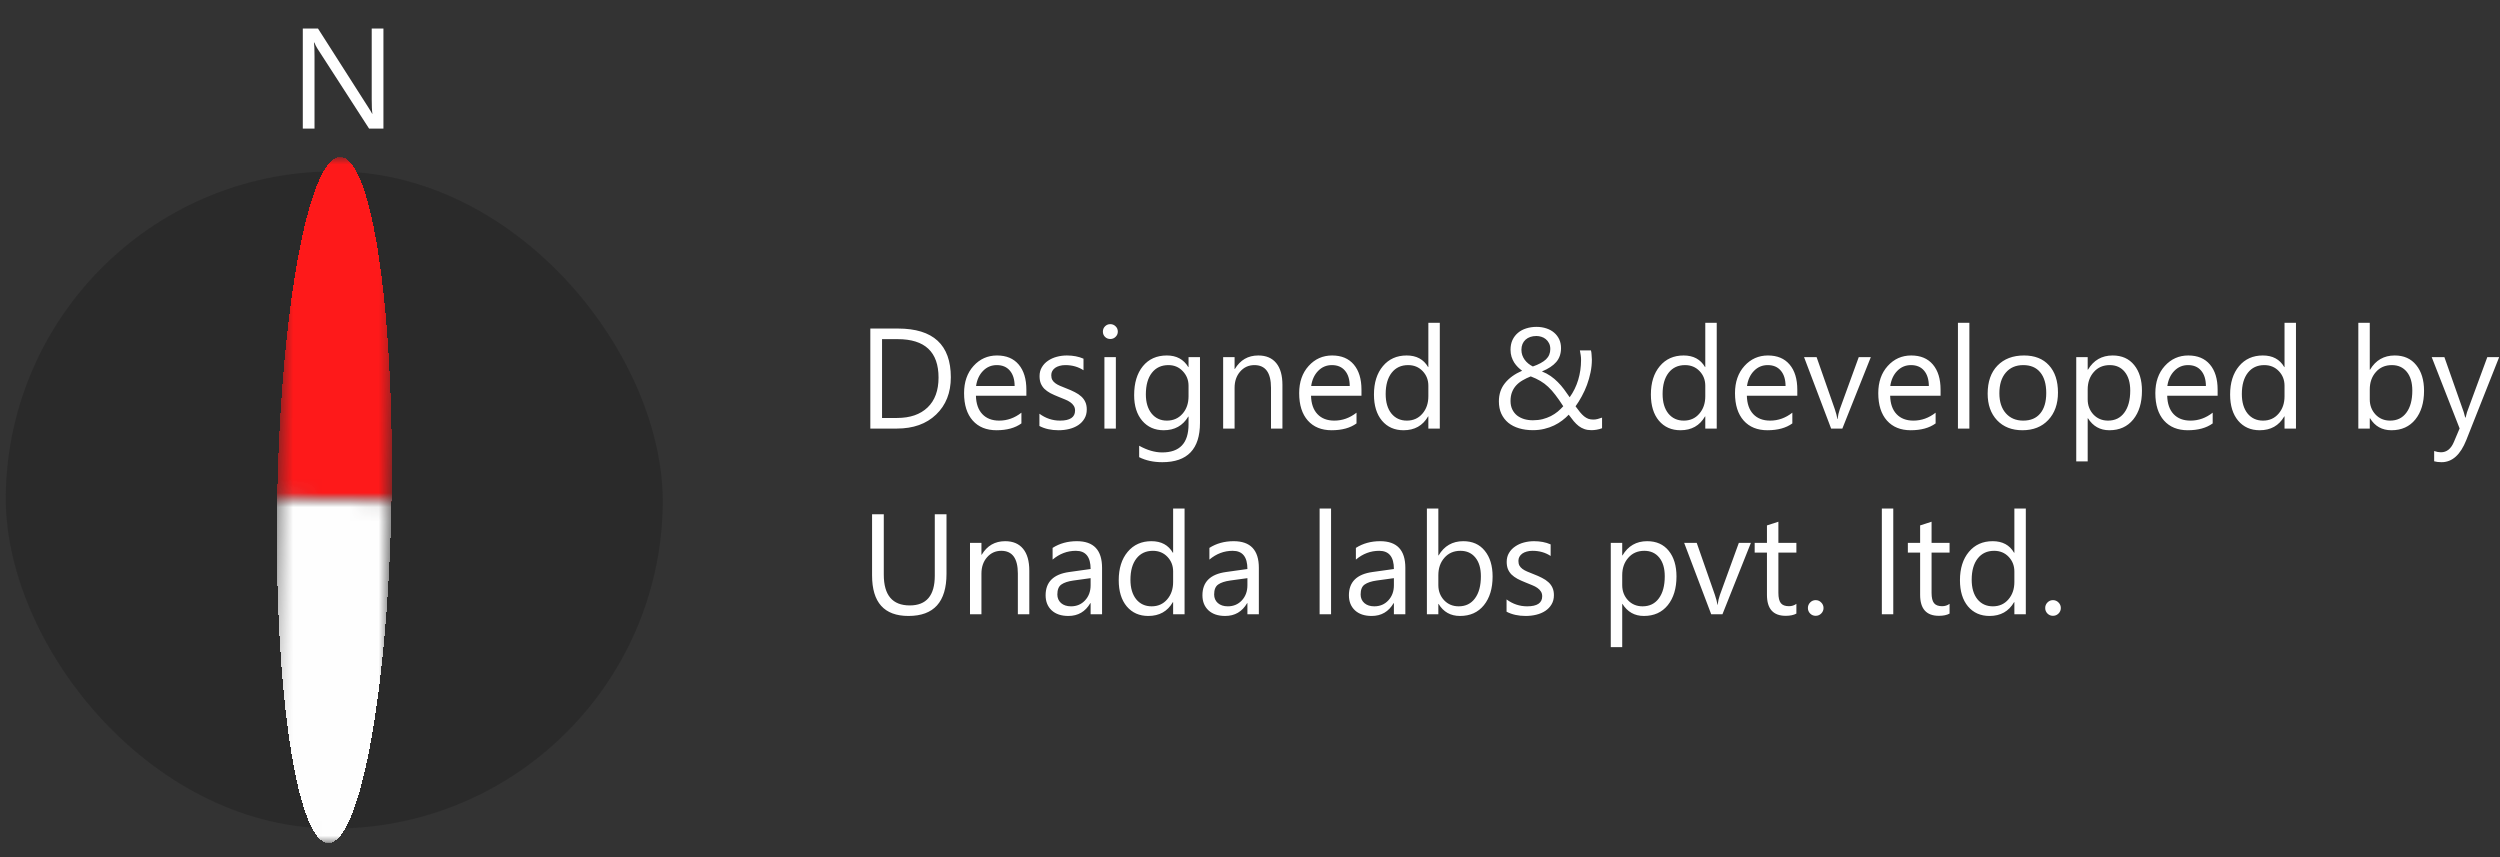 <svg width="175" height="60" viewBox="0 0 175 60" fill="none" xmlns="http://www.w3.org/2000/svg">
<rect x="0" y="0" width="175" height="60" fill="#333333" stroke="none"/>
<path d="M66.255 40.168C66.255 42.134 65.368 43.117 63.594 43.117C61.895 43.117 61.045 42.172 61.045 40.28V35.998H61.865V40.227C61.865 41.662 62.471 42.38 63.682 42.38C64.85 42.38 65.435 41.687 65.435 40.3V35.998H66.255V40.168ZM72.051 43H71.25V40.148C71.25 39.087 70.863 38.557 70.088 38.557C69.688 38.557 69.356 38.708 69.092 39.011C68.831 39.31 68.701 39.69 68.701 40.148V43H67.9V38H68.701V38.83H68.721C69.098 38.199 69.645 37.883 70.361 37.883C70.908 37.883 71.326 38.06 71.616 38.415C71.906 38.767 72.051 39.276 72.051 39.943V43ZM77.144 43H76.343V42.219H76.323C75.975 42.818 75.462 43.117 74.785 43.117C74.287 43.117 73.897 42.985 73.613 42.722C73.333 42.458 73.193 42.108 73.193 41.672C73.193 40.738 73.743 40.194 74.844 40.041L76.343 39.831C76.343 38.981 75.999 38.557 75.312 38.557C74.71 38.557 74.167 38.762 73.682 39.172V38.352C74.173 38.039 74.74 37.883 75.381 37.883C76.556 37.883 77.144 38.505 77.144 39.748V43ZM76.343 40.471L75.137 40.637C74.766 40.689 74.486 40.782 74.297 40.915C74.108 41.045 74.014 41.278 74.014 41.613C74.014 41.857 74.1 42.058 74.272 42.214C74.448 42.367 74.681 42.443 74.971 42.443C75.368 42.443 75.695 42.305 75.952 42.028C76.213 41.748 76.343 41.395 76.343 40.969V40.471ZM82.92 43H82.119V42.15H82.1C81.728 42.795 81.156 43.117 80.381 43.117C79.753 43.117 79.25 42.894 78.872 42.448C78.498 41.999 78.311 41.389 78.311 40.617C78.311 39.79 78.519 39.128 78.936 38.63C79.352 38.132 79.907 37.883 80.601 37.883C81.287 37.883 81.787 38.153 82.1 38.693H82.119V35.598H82.92V43ZM82.119 40.739V40.002C82.119 39.598 81.986 39.257 81.719 38.977C81.452 38.697 81.113 38.557 80.703 38.557C80.215 38.557 79.831 38.736 79.551 39.094C79.271 39.452 79.131 39.947 79.131 40.578C79.131 41.154 79.264 41.61 79.531 41.945C79.801 42.277 80.163 42.443 80.615 42.443C81.061 42.443 81.422 42.282 81.699 41.96C81.979 41.638 82.119 41.231 82.119 40.739ZM88.12 43H87.319V42.219H87.3C86.951 42.818 86.439 43.117 85.762 43.117C85.264 43.117 84.873 42.985 84.59 42.722C84.31 42.458 84.17 42.108 84.17 41.672C84.17 40.738 84.72 40.194 85.82 40.041L87.319 39.831C87.319 38.981 86.976 38.557 86.289 38.557C85.687 38.557 85.143 38.762 84.658 39.172V38.352C85.15 38.039 85.716 37.883 86.357 37.883C87.532 37.883 88.12 38.505 88.12 39.748V43ZM87.319 40.471L86.113 40.637C85.742 40.689 85.462 40.782 85.273 40.915C85.085 41.045 84.99 41.278 84.99 41.613C84.99 41.857 85.076 42.058 85.249 42.214C85.425 42.367 85.657 42.443 85.947 42.443C86.344 42.443 86.671 42.305 86.929 42.028C87.189 41.748 87.319 41.395 87.319 40.969V40.471ZM93.174 43H92.373V35.598H93.174V43ZM98.374 43H97.573V42.219H97.554C97.205 42.818 96.693 43.117 96.016 43.117C95.518 43.117 95.127 42.985 94.844 42.722C94.564 42.458 94.424 42.108 94.424 41.672C94.424 40.738 94.974 40.194 96.074 40.041L97.573 39.831C97.573 38.981 97.23 38.557 96.543 38.557C95.941 38.557 95.397 38.762 94.912 39.172V38.352C95.404 38.039 95.97 37.883 96.611 37.883C97.787 37.883 98.374 38.505 98.374 39.748V43ZM97.573 40.471L96.367 40.637C95.996 40.689 95.716 40.782 95.527 40.915C95.338 41.045 95.244 41.278 95.244 41.613C95.244 41.857 95.33 42.058 95.503 42.214C95.679 42.367 95.912 42.443 96.201 42.443C96.598 42.443 96.925 42.305 97.183 42.028C97.443 41.748 97.573 41.395 97.573 40.969V40.471ZM100.703 42.277H100.684V43H99.883V35.598H100.684V38.879H100.703C101.097 38.215 101.673 37.883 102.432 37.883C103.073 37.883 103.574 38.107 103.936 38.557C104.3 39.003 104.482 39.602 104.482 40.353C104.482 41.19 104.279 41.861 103.872 42.365C103.465 42.867 102.909 43.117 102.202 43.117C101.541 43.117 101.042 42.837 100.703 42.277ZM100.684 40.261V40.959C100.684 41.372 100.817 41.724 101.084 42.014C101.354 42.3 101.696 42.443 102.109 42.443C102.594 42.443 102.974 42.258 103.247 41.887C103.524 41.516 103.662 41 103.662 40.339C103.662 39.782 103.534 39.346 103.276 39.03C103.019 38.715 102.671 38.557 102.231 38.557C101.766 38.557 101.392 38.719 101.108 39.045C100.825 39.367 100.684 39.773 100.684 40.261ZM105.459 42.819V41.96C105.895 42.282 106.375 42.443 106.899 42.443C107.603 42.443 107.954 42.209 107.954 41.74C107.954 41.607 107.923 41.495 107.861 41.403C107.803 41.309 107.721 41.226 107.617 41.154C107.516 41.083 107.396 41.019 107.256 40.964C107.119 40.905 106.971 40.845 106.812 40.783C106.59 40.695 106.395 40.607 106.226 40.52C106.06 40.428 105.92 40.328 105.806 40.217C105.695 40.103 105.61 39.974 105.552 39.831C105.496 39.688 105.469 39.52 105.469 39.328C105.469 39.094 105.522 38.887 105.63 38.708C105.737 38.526 105.881 38.374 106.06 38.254C106.239 38.13 106.442 38.037 106.67 37.976C106.901 37.914 107.139 37.883 107.383 37.883C107.816 37.883 108.203 37.958 108.545 38.107V38.918C108.177 38.677 107.754 38.557 107.275 38.557C107.126 38.557 106.991 38.575 106.87 38.61C106.75 38.643 106.646 38.69 106.558 38.752C106.473 38.814 106.406 38.889 106.357 38.977C106.312 39.061 106.289 39.156 106.289 39.26C106.289 39.39 106.312 39.499 106.357 39.587C106.406 39.675 106.476 39.753 106.567 39.821C106.659 39.89 106.769 39.952 106.899 40.007C107.03 40.062 107.178 40.122 107.344 40.188C107.565 40.272 107.764 40.36 107.939 40.451C108.115 40.539 108.265 40.64 108.389 40.754C108.512 40.865 108.607 40.993 108.672 41.14C108.74 41.286 108.774 41.46 108.774 41.662C108.774 41.91 108.719 42.124 108.608 42.307C108.501 42.489 108.356 42.64 108.174 42.761C107.992 42.881 107.782 42.971 107.544 43.029C107.306 43.088 107.057 43.117 106.797 43.117C106.283 43.117 105.837 43.018 105.459 42.819ZM113.574 42.277H113.555V45.3H112.754V38H113.555V38.879H113.574C113.968 38.215 114.544 37.883 115.303 37.883C115.947 37.883 116.45 38.107 116.812 38.557C117.173 39.003 117.354 39.602 117.354 40.353C117.354 41.19 117.15 41.861 116.743 42.365C116.336 42.867 115.78 43.117 115.073 43.117C114.425 43.117 113.926 42.837 113.574 42.277ZM113.555 40.261V40.959C113.555 41.372 113.688 41.724 113.955 42.014C114.225 42.3 114.567 42.443 114.98 42.443C115.466 42.443 115.845 42.258 116.118 41.887C116.395 41.516 116.533 41 116.533 40.339C116.533 39.782 116.405 39.346 116.147 39.03C115.89 38.715 115.542 38.557 115.103 38.557C114.637 38.557 114.263 38.719 113.98 39.045C113.696 39.367 113.555 39.773 113.555 40.261ZM122.563 38L120.571 43H119.785L117.891 38H118.77L120.039 41.633C120.133 41.9 120.192 42.133 120.215 42.331H120.234C120.267 42.08 120.319 41.854 120.391 41.652L121.719 38H122.563ZM125.747 42.951C125.558 43.055 125.309 43.107 125 43.107C124.124 43.107 123.687 42.619 123.687 41.643V38.684H122.827V38H123.687V36.779L124.487 36.52V38H125.747V38.684H124.487V41.501C124.487 41.836 124.544 42.075 124.658 42.219C124.772 42.362 124.961 42.434 125.225 42.434C125.426 42.434 125.601 42.378 125.747 42.268V42.951ZM127.095 43.107C126.945 43.107 126.816 43.054 126.709 42.946C126.605 42.839 126.553 42.71 126.553 42.56C126.553 42.411 126.605 42.282 126.709 42.175C126.816 42.064 126.945 42.009 127.095 42.009C127.248 42.009 127.378 42.064 127.485 42.175C127.593 42.282 127.647 42.411 127.647 42.56C127.647 42.71 127.593 42.839 127.485 42.946C127.378 43.054 127.248 43.107 127.095 43.107ZM132.529 43H131.729V35.598H132.529V43ZM136.47 42.951C136.281 43.055 136.032 43.107 135.723 43.107C134.847 43.107 134.409 42.619 134.409 41.643V38.684H133.55V38H134.409V36.779L135.21 36.52V38H136.47V38.684H135.21V41.501C135.21 41.836 135.267 42.075 135.381 42.219C135.495 42.362 135.684 42.434 135.947 42.434C136.149 42.434 136.323 42.378 136.47 42.268V42.951ZM141.807 43H141.006V42.15H140.986C140.615 42.795 140.042 43.117 139.268 43.117C138.639 43.117 138.136 42.894 137.759 42.448C137.384 41.999 137.197 41.389 137.197 40.617C137.197 39.79 137.406 39.128 137.822 38.63C138.239 38.132 138.794 37.883 139.487 37.883C140.174 37.883 140.674 38.153 140.986 38.693H141.006V35.598H141.807V43ZM141.006 40.739V40.002C141.006 39.598 140.872 39.257 140.605 38.977C140.339 38.697 140 38.557 139.59 38.557C139.102 38.557 138.717 38.736 138.438 39.094C138.158 39.452 138.018 39.947 138.018 40.578C138.018 41.154 138.151 41.61 138.418 41.945C138.688 42.277 139.05 42.443 139.502 42.443C139.948 42.443 140.309 42.282 140.586 41.96C140.866 41.638 141.006 41.231 141.006 40.739ZM143.706 43.107C143.556 43.107 143.428 43.054 143.32 42.946C143.216 42.839 143.164 42.71 143.164 42.56C143.164 42.411 143.216 42.282 143.32 42.175C143.428 42.064 143.556 42.009 143.706 42.009C143.859 42.009 143.989 42.064 144.097 42.175C144.204 42.282 144.258 42.411 144.258 42.56C144.258 42.71 144.204 42.839 144.097 42.946C143.989 43.054 143.859 43.107 143.706 43.107Z" fill="white"/>
<path d="M60.923 30V22.998H62.856C65.324 22.998 66.558 24.136 66.558 26.411C66.558 27.492 66.214 28.361 65.527 29.019C64.844 29.673 63.927 30 62.778 30H60.923ZM61.743 23.74V29.258H62.788C63.706 29.258 64.421 29.012 64.932 28.52C65.443 28.029 65.698 27.332 65.698 26.431C65.698 24.637 64.744 23.74 62.837 23.74H61.743ZM71.846 27.7H68.315C68.328 28.257 68.478 28.686 68.765 28.989C69.051 29.292 69.445 29.443 69.946 29.443C70.509 29.443 71.027 29.258 71.499 28.887V29.639C71.059 29.958 70.478 30.117 69.756 30.117C69.049 30.117 68.494 29.891 68.091 29.439C67.687 28.983 67.485 28.343 67.485 27.52C67.485 26.741 67.705 26.108 68.144 25.62C68.587 25.129 69.136 24.883 69.79 24.883C70.444 24.883 70.951 25.094 71.309 25.518C71.667 25.941 71.846 26.528 71.846 27.28V27.7ZM71.025 27.021C71.022 26.559 70.91 26.2 70.688 25.942C70.47 25.685 70.166 25.557 69.775 25.557C69.398 25.557 69.077 25.692 68.813 25.962C68.55 26.232 68.387 26.585 68.325 27.021H71.025ZM72.759 29.819V28.96C73.195 29.282 73.675 29.443 74.199 29.443C74.902 29.443 75.254 29.209 75.254 28.74C75.254 28.607 75.223 28.494 75.161 28.403C75.103 28.309 75.021 28.226 74.917 28.154C74.816 28.083 74.696 28.019 74.556 27.964C74.419 27.905 74.271 27.845 74.111 27.783C73.89 27.695 73.695 27.607 73.525 27.52C73.359 27.428 73.219 27.328 73.105 27.217C72.995 27.103 72.91 26.974 72.852 26.831C72.796 26.688 72.769 26.52 72.769 26.328C72.769 26.094 72.822 25.887 72.93 25.708C73.037 25.526 73.18 25.374 73.359 25.254C73.538 25.13 73.742 25.037 73.97 24.976C74.201 24.914 74.439 24.883 74.683 24.883C75.115 24.883 75.503 24.958 75.845 25.107V25.918C75.477 25.677 75.054 25.557 74.575 25.557C74.425 25.557 74.29 25.575 74.17 25.61C74.049 25.643 73.945 25.69 73.857 25.752C73.773 25.814 73.706 25.889 73.657 25.977C73.612 26.061 73.589 26.156 73.589 26.26C73.589 26.39 73.612 26.499 73.657 26.587C73.706 26.675 73.776 26.753 73.867 26.821C73.958 26.89 74.069 26.951 74.199 27.007C74.329 27.062 74.478 27.122 74.644 27.188C74.865 27.272 75.064 27.36 75.239 27.451C75.415 27.539 75.565 27.64 75.689 27.754C75.812 27.865 75.906 27.993 75.972 28.14C76.04 28.286 76.074 28.46 76.074 28.662C76.074 28.91 76.019 29.124 75.908 29.307C75.801 29.489 75.656 29.64 75.474 29.761C75.291 29.881 75.081 29.971 74.844 30.029C74.606 30.088 74.357 30.117 74.097 30.117C73.582 30.117 73.136 30.018 72.759 29.819ZM77.72 23.73C77.576 23.73 77.454 23.682 77.353 23.584C77.253 23.486 77.202 23.363 77.202 23.213C77.202 23.063 77.253 22.939 77.353 22.842C77.454 22.741 77.576 22.69 77.72 22.69C77.866 22.69 77.99 22.741 78.091 22.842C78.195 22.939 78.247 23.063 78.247 23.213C78.247 23.356 78.195 23.478 78.091 23.579C77.99 23.68 77.866 23.73 77.72 23.73ZM78.11 30H77.309V25H78.11V30ZM83.999 29.6C83.999 31.436 83.12 32.353 81.362 32.353C80.744 32.353 80.203 32.236 79.741 32.002V31.201C80.304 31.514 80.841 31.67 81.353 31.67C82.583 31.67 83.198 31.016 83.198 29.707V29.16H83.179C82.798 29.798 82.225 30.117 81.46 30.117C80.838 30.117 80.337 29.896 79.956 29.453C79.578 29.007 79.39 28.41 79.39 27.661C79.39 26.811 79.593 26.136 80 25.635C80.41 25.134 80.97 24.883 81.68 24.883C82.353 24.883 82.853 25.153 83.179 25.693H83.198V25H83.999V29.6ZM83.198 27.739V27.002C83.198 26.605 83.063 26.265 82.793 25.981C82.526 25.698 82.192 25.557 81.792 25.557C81.297 25.557 80.91 25.737 80.63 26.099C80.35 26.457 80.21 26.96 80.21 27.607C80.21 28.164 80.343 28.61 80.61 28.945C80.88 29.277 81.237 29.443 81.68 29.443C82.129 29.443 82.493 29.284 82.773 28.965C83.057 28.646 83.198 28.237 83.198 27.739ZM89.77 30H88.97V27.148C88.97 26.087 88.582 25.557 87.808 25.557C87.407 25.557 87.075 25.708 86.811 26.011C86.551 26.31 86.421 26.689 86.421 27.148V30H85.62V25H86.421V25.83H86.44C86.818 25.199 87.365 24.883 88.081 24.883C88.628 24.883 89.046 25.06 89.336 25.415C89.626 25.767 89.77 26.276 89.77 26.943V30ZM95.303 27.7H91.772C91.785 28.257 91.935 28.686 92.222 28.989C92.508 29.292 92.902 29.443 93.403 29.443C93.966 29.443 94.484 29.258 94.956 28.887V29.639C94.517 29.958 93.936 30.117 93.213 30.117C92.507 30.117 91.951 29.891 91.548 29.439C91.144 28.983 90.942 28.343 90.942 27.52C90.942 26.741 91.162 26.108 91.602 25.62C92.044 25.129 92.593 24.883 93.247 24.883C93.901 24.883 94.407 25.094 94.766 25.518C95.124 25.941 95.303 26.528 95.303 27.28V27.7ZM94.482 27.021C94.479 26.559 94.367 26.2 94.145 25.942C93.927 25.685 93.623 25.557 93.232 25.557C92.855 25.557 92.534 25.692 92.27 25.962C92.007 26.232 91.844 26.585 91.782 27.021H94.482ZM100.786 30H99.985V29.15H99.966C99.595 29.795 99.022 30.117 98.247 30.117C97.619 30.117 97.116 29.894 96.738 29.448C96.364 28.999 96.177 28.389 96.177 27.617C96.177 26.79 96.385 26.128 96.802 25.63C97.218 25.132 97.773 24.883 98.467 24.883C99.154 24.883 99.653 25.153 99.966 25.693H99.985V22.598H100.786V30ZM99.985 27.739V27.002C99.985 26.598 99.852 26.256 99.585 25.977C99.318 25.697 98.98 25.557 98.569 25.557C98.081 25.557 97.697 25.736 97.417 26.094C97.137 26.452 96.997 26.947 96.997 27.578C96.997 28.154 97.13 28.61 97.397 28.945C97.668 29.277 98.029 29.443 98.481 29.443C98.927 29.443 99.289 29.282 99.565 28.96C99.845 28.638 99.985 28.231 99.985 27.739ZM111.396 30.112C111.211 30.112 111.047 30.086 110.903 30.034C110.763 29.985 110.633 29.915 110.513 29.824C110.392 29.73 110.275 29.616 110.161 29.482C110.05 29.349 109.933 29.198 109.81 29.028C109.679 29.168 109.528 29.303 109.355 29.434C109.186 29.564 108.997 29.679 108.789 29.78C108.581 29.881 108.353 29.961 108.105 30.02C107.858 30.081 107.59 30.112 107.3 30.112C106.948 30.112 106.626 30.068 106.333 29.98C106.04 29.893 105.789 29.764 105.581 29.595C105.373 29.422 105.21 29.211 105.093 28.96C104.979 28.709 104.922 28.421 104.922 28.096C104.922 27.598 105.063 27.173 105.347 26.821C105.63 26.466 106.03 26.177 106.548 25.952C106.45 25.881 106.353 25.797 106.255 25.703C106.157 25.605 106.069 25.496 105.991 25.376C105.916 25.252 105.854 25.117 105.806 24.971C105.76 24.821 105.737 24.658 105.737 24.482C105.737 24.225 105.783 23.997 105.874 23.799C105.968 23.6 106.097 23.433 106.26 23.296C106.423 23.159 106.615 23.057 106.836 22.988C107.057 22.917 107.297 22.881 107.554 22.881C107.808 22.881 108.039 22.917 108.247 22.988C108.459 23.057 108.639 23.156 108.789 23.286C108.942 23.416 109.061 23.573 109.146 23.755C109.23 23.937 109.272 24.141 109.272 24.365C109.272 24.756 109.16 25.081 108.936 25.342C108.714 25.599 108.381 25.819 107.935 26.001C108.159 26.089 108.363 26.196 108.545 26.323C108.727 26.45 108.895 26.592 109.048 26.748C109.204 26.904 109.349 27.072 109.482 27.251C109.616 27.43 109.748 27.616 109.878 27.808C110.142 27.44 110.34 27.035 110.474 26.592C110.607 26.149 110.674 25.685 110.674 25.2C110.674 25.076 110.666 24.961 110.649 24.854C110.636 24.743 110.617 24.634 110.591 24.526H111.367C111.393 24.634 111.408 24.736 111.411 24.834C111.418 24.928 111.424 25.042 111.431 25.176C111.431 25.472 111.4 25.77 111.338 26.069C111.276 26.369 111.193 26.66 111.089 26.943C110.985 27.223 110.863 27.49 110.723 27.744C110.586 27.998 110.441 28.231 110.288 28.442C110.402 28.599 110.506 28.735 110.601 28.852C110.695 28.966 110.789 29.062 110.884 29.141C110.981 29.219 111.081 29.277 111.182 29.316C111.286 29.352 111.403 29.37 111.533 29.37C111.631 29.37 111.73 29.357 111.831 29.331C111.932 29.305 112.036 29.273 112.144 29.233V29.976C112.026 30.021 111.903 30.055 111.772 30.078C111.646 30.101 111.52 30.112 111.396 30.112ZM107.3 29.419C107.547 29.419 107.775 29.393 107.983 29.341C108.192 29.285 108.384 29.214 108.56 29.126C108.735 29.035 108.895 28.931 109.038 28.814C109.181 28.693 109.312 28.568 109.429 28.438C109.23 28.128 109.046 27.865 108.877 27.646C108.711 27.425 108.542 27.235 108.369 27.075C108.2 26.916 108.018 26.779 107.822 26.665C107.63 26.551 107.407 26.445 107.153 26.348C106.948 26.429 106.759 26.52 106.587 26.621C106.414 26.719 106.265 26.836 106.138 26.973C106.014 27.106 105.916 27.262 105.845 27.441C105.773 27.62 105.737 27.83 105.737 28.071C105.737 28.293 105.778 28.488 105.859 28.657C105.941 28.826 106.051 28.968 106.191 29.082C106.335 29.193 106.501 29.277 106.689 29.336C106.878 29.391 107.082 29.419 107.3 29.419ZM108.521 24.434C108.521 24.271 108.49 24.133 108.428 24.019C108.369 23.905 108.293 23.81 108.198 23.735C108.107 23.66 108.005 23.607 107.891 23.574C107.777 23.538 107.664 23.52 107.554 23.52C107.235 23.52 106.979 23.607 106.787 23.779C106.598 23.952 106.502 24.186 106.499 24.482C106.499 24.616 106.519 24.741 106.558 24.858C106.6 24.976 106.657 25.085 106.729 25.186C106.803 25.287 106.89 25.376 106.987 25.454C107.085 25.532 107.189 25.599 107.3 25.654C107.71 25.511 108.016 25.345 108.218 25.156C108.42 24.964 108.521 24.723 108.521 24.434ZM120.171 30H119.37V29.15H119.351C118.979 29.795 118.407 30.117 117.632 30.117C117.004 30.117 116.501 29.894 116.123 29.448C115.749 28.999 115.562 28.389 115.562 27.617C115.562 26.79 115.77 26.128 116.187 25.63C116.603 25.132 117.158 24.883 117.852 24.883C118.538 24.883 119.038 25.153 119.351 25.693H119.37V22.598H120.171V30ZM119.37 27.739V27.002C119.37 26.598 119.237 26.256 118.97 25.977C118.703 25.697 118.364 25.557 117.954 25.557C117.466 25.557 117.082 25.736 116.802 26.094C116.522 26.452 116.382 26.947 116.382 27.578C116.382 28.154 116.515 28.61 116.782 28.945C117.052 29.277 117.414 29.443 117.866 29.443C118.312 29.443 118.674 29.282 118.95 28.96C119.23 28.638 119.37 28.231 119.37 27.739ZM125.811 27.7H122.28C122.293 28.257 122.443 28.686 122.729 28.989C123.016 29.292 123.41 29.443 123.911 29.443C124.474 29.443 124.992 29.258 125.464 28.887V29.639C125.024 29.958 124.443 30.117 123.721 30.117C123.014 30.117 122.459 29.891 122.056 29.439C121.652 28.983 121.45 28.343 121.45 27.52C121.45 26.741 121.67 26.108 122.109 25.62C122.552 25.129 123.101 24.883 123.755 24.883C124.409 24.883 124.915 25.094 125.273 25.518C125.632 25.941 125.811 26.528 125.811 27.28V27.7ZM124.99 27.021C124.987 26.559 124.875 26.2 124.653 25.942C124.435 25.685 124.131 25.557 123.74 25.557C123.363 25.557 123.042 25.692 122.778 25.962C122.515 26.232 122.352 26.585 122.29 27.021H124.99ZM130.957 25L128.965 30H128.179L126.284 25H127.163L128.433 28.633C128.527 28.9 128.586 29.133 128.608 29.331H128.628C128.66 29.08 128.713 28.854 128.784 28.652L130.112 25H130.957ZM135.84 27.7H132.31C132.323 28.257 132.472 28.686 132.759 28.989C133.045 29.292 133.439 29.443 133.94 29.443C134.504 29.443 135.021 29.258 135.493 28.887V29.639C135.054 29.958 134.473 30.117 133.75 30.117C133.044 30.117 132.489 29.891 132.085 29.439C131.681 28.983 131.479 28.343 131.479 27.52C131.479 26.741 131.699 26.108 132.139 25.62C132.581 25.129 133.13 24.883 133.784 24.883C134.438 24.883 134.945 25.094 135.303 25.518C135.661 25.941 135.84 26.528 135.84 27.28V27.7ZM135.02 27.021C135.016 26.559 134.904 26.2 134.683 25.942C134.465 25.685 134.16 25.557 133.77 25.557C133.392 25.557 133.071 25.692 132.808 25.962C132.544 26.232 132.381 26.585 132.319 27.021H135.02ZM137.856 30H137.056V22.598H137.856V30ZM141.567 30.117C140.828 30.117 140.238 29.884 139.795 29.419C139.355 28.95 139.136 28.33 139.136 27.559C139.136 26.719 139.365 26.063 139.824 25.591C140.283 25.119 140.903 24.883 141.685 24.883C142.43 24.883 143.011 25.112 143.428 25.571C143.848 26.03 144.058 26.667 144.058 27.48C144.058 28.278 143.831 28.918 143.379 29.399C142.93 29.878 142.326 30.117 141.567 30.117ZM141.626 25.557C141.112 25.557 140.705 25.732 140.405 26.084C140.106 26.432 139.956 26.914 139.956 27.529C139.956 28.122 140.107 28.589 140.41 28.931C140.713 29.273 141.118 29.443 141.626 29.443C142.144 29.443 142.541 29.276 142.817 28.94C143.097 28.605 143.237 28.128 143.237 27.51C143.237 26.885 143.097 26.403 142.817 26.064C142.541 25.726 142.144 25.557 141.626 25.557ZM146.157 29.277H146.138V32.3H145.337V25H146.138V25.879H146.157C146.551 25.215 147.127 24.883 147.886 24.883C148.53 24.883 149.033 25.107 149.395 25.557C149.756 26.003 149.937 26.602 149.937 27.354C149.937 28.19 149.733 28.861 149.326 29.365C148.919 29.866 148.363 30.117 147.656 30.117C147.008 30.117 146.509 29.837 146.157 29.277ZM146.138 27.261V27.959C146.138 28.372 146.271 28.724 146.538 29.014C146.808 29.3 147.15 29.443 147.563 29.443C148.049 29.443 148.428 29.258 148.701 28.887C148.978 28.516 149.116 28 149.116 27.339C149.116 26.782 148.988 26.346 148.73 26.03C148.473 25.715 148.125 25.557 147.686 25.557C147.22 25.557 146.846 25.719 146.563 26.045C146.279 26.367 146.138 26.773 146.138 27.261ZM155.234 27.7H151.704C151.717 28.257 151.867 28.686 152.153 28.989C152.44 29.292 152.834 29.443 153.335 29.443C153.898 29.443 154.416 29.258 154.888 28.887V29.639C154.448 29.958 153.867 30.117 153.145 30.117C152.438 30.117 151.883 29.891 151.48 29.439C151.076 28.983 150.874 28.343 150.874 27.52C150.874 26.741 151.094 26.108 151.533 25.62C151.976 25.129 152.524 24.883 153.179 24.883C153.833 24.883 154.339 25.094 154.697 25.518C155.055 25.941 155.234 26.528 155.234 27.28V27.7ZM154.414 27.021C154.411 26.559 154.299 26.2 154.077 25.942C153.859 25.685 153.555 25.557 153.164 25.557C152.786 25.557 152.466 25.692 152.202 25.962C151.938 26.232 151.776 26.585 151.714 27.021H154.414ZM160.718 30H159.917V29.15H159.897C159.526 29.795 158.953 30.117 158.179 30.117C157.55 30.117 157.048 29.894 156.67 29.448C156.296 28.999 156.108 28.389 156.108 27.617C156.108 26.79 156.317 26.128 156.733 25.63C157.15 25.132 157.705 24.883 158.398 24.883C159.085 24.883 159.585 25.153 159.897 25.693H159.917V22.598H160.718V30ZM159.917 27.739V27.002C159.917 26.598 159.784 26.256 159.517 25.977C159.25 25.697 158.911 25.557 158.501 25.557C158.013 25.557 157.629 25.736 157.349 26.094C157.069 26.452 156.929 26.947 156.929 27.578C156.929 28.154 157.062 28.61 157.329 28.945C157.599 29.277 157.961 29.443 158.413 29.443C158.859 29.443 159.22 29.282 159.497 28.96C159.777 28.638 159.917 28.231 159.917 27.739ZM165.903 29.277H165.884V30H165.083V22.598H165.884V25.879H165.903C166.297 25.215 166.873 24.883 167.632 24.883C168.273 24.883 168.774 25.107 169.136 25.557C169.5 26.003 169.683 26.602 169.683 27.354C169.683 28.19 169.479 28.861 169.072 29.365C168.665 29.866 168.109 30.117 167.402 30.117C166.742 30.117 166.242 29.837 165.903 29.277ZM165.884 27.261V27.959C165.884 28.372 166.017 28.724 166.284 29.014C166.554 29.3 166.896 29.443 167.31 29.443C167.795 29.443 168.174 29.258 168.447 28.887C168.724 28.516 168.862 28 168.862 27.339C168.862 26.782 168.734 26.346 168.477 26.03C168.219 25.715 167.871 25.557 167.432 25.557C166.966 25.557 166.592 25.719 166.309 26.045C166.025 26.367 165.884 26.773 165.884 27.261ZM174.941 25L172.642 30.801C172.231 31.836 171.655 32.353 170.913 32.353C170.705 32.353 170.531 32.332 170.391 32.29V31.572C170.563 31.631 170.721 31.66 170.864 31.66C171.268 31.66 171.571 31.419 171.772 30.938L172.173 29.99L170.22 25H171.108L172.461 28.848C172.477 28.896 172.511 29.023 172.564 29.229H172.593C172.609 29.15 172.642 29.027 172.69 28.857L174.111 25H174.941Z" fill="white"/>
<path d="M26.84 9H25.834L22.231 3.419C22.14 3.279 22.065 3.132 22.006 2.979H21.977C22.003 3.129 22.016 3.45 22.016 3.941V9H21.196V1.998H22.26L25.766 7.491C25.913 7.719 26.007 7.875 26.049 7.96H26.069C26.036 7.758 26.02 7.415 26.02 6.93V1.998H26.84V9Z" fill="white"/>
<rect x="0.803" y="11.6" width="46" height="46" rx="23" transform="rotate(1 0.803 11.6)" fill="#232323" fill-opacity="0.5"/>
<mask id="path-5-inside-1_303_2013" fill="white">
<path d="M19.823 10.93L27.823 11.07L27.404 35.07L19.404 34.93L19.823 10.93Z"/>
</mask>
<path d="M27.404 35.07L26.985 59.066L30.984 59.136L31.403 35.139L27.404 35.07ZM19.404 34.93L15.404 34.86L14.986 58.857L18.985 58.926L19.404 34.93ZM23.823 11L23.404 35L31.403 35.139L31.822 11.139L23.823 11ZM27.823 11.073L19.823 10.934L18.985 58.926L26.985 59.066L27.823 11.073ZM23.403 35L23.822 11L15.823 10.86L15.404 34.86L23.403 35Z" fill="url(#paint0_diamond_303_2013)" mask="url(#path-5-inside-1_303_2013)"/>
<mask id="path-7-inside-2_303_2013" fill="white">
<path d="M19.403 34.93L27.403 35.07L26.984 59.07L18.984 58.93L19.403 34.93Z"/>
</mask>
<path d="M19.403 34.93L19.822 10.934L15.822 10.864L15.403 34.86L19.403 34.93ZM27.403 35.07L31.402 35.139L31.821 11.143L27.822 11.073L27.403 35.07ZM18.984 58.926L26.984 59.066L27.822 11.073L19.822 10.934L18.984 58.926ZM23.403 35L22.985 59L30.983 59.139L31.402 35.139L23.403 35ZM22.983 59L23.402 35L15.403 34.86L14.985 58.86L22.983 59Z" fill="url(#paint1_diamond_303_2013)" mask="url(#path-7-inside-2_303_2013)"/>
<defs>
<radialGradient id="paint0_diamond_303_2013" cx="0" cy="0" r="1" gradientUnits="userSpaceOnUse" gradientTransform="translate(23.404 35) rotate(1) scale(4.001 24.004)">
<stop offset="1" stop-color="#FE191A"/>
<stop offset="1" stop-opacity="0"/>
</radialGradient>
<radialGradient id="paint1_diamond_303_2013" cx="0" cy="0" r="1" gradientUnits="userSpaceOnUse" gradientTransform="translate(23.403 35) rotate(1) scale(4.001 24.004)">
<stop offset="1" stop-color="#FEFEFE"/>
<stop offset="1" stop-opacity="0"/>
</radialGradient>
</defs>
</svg>
